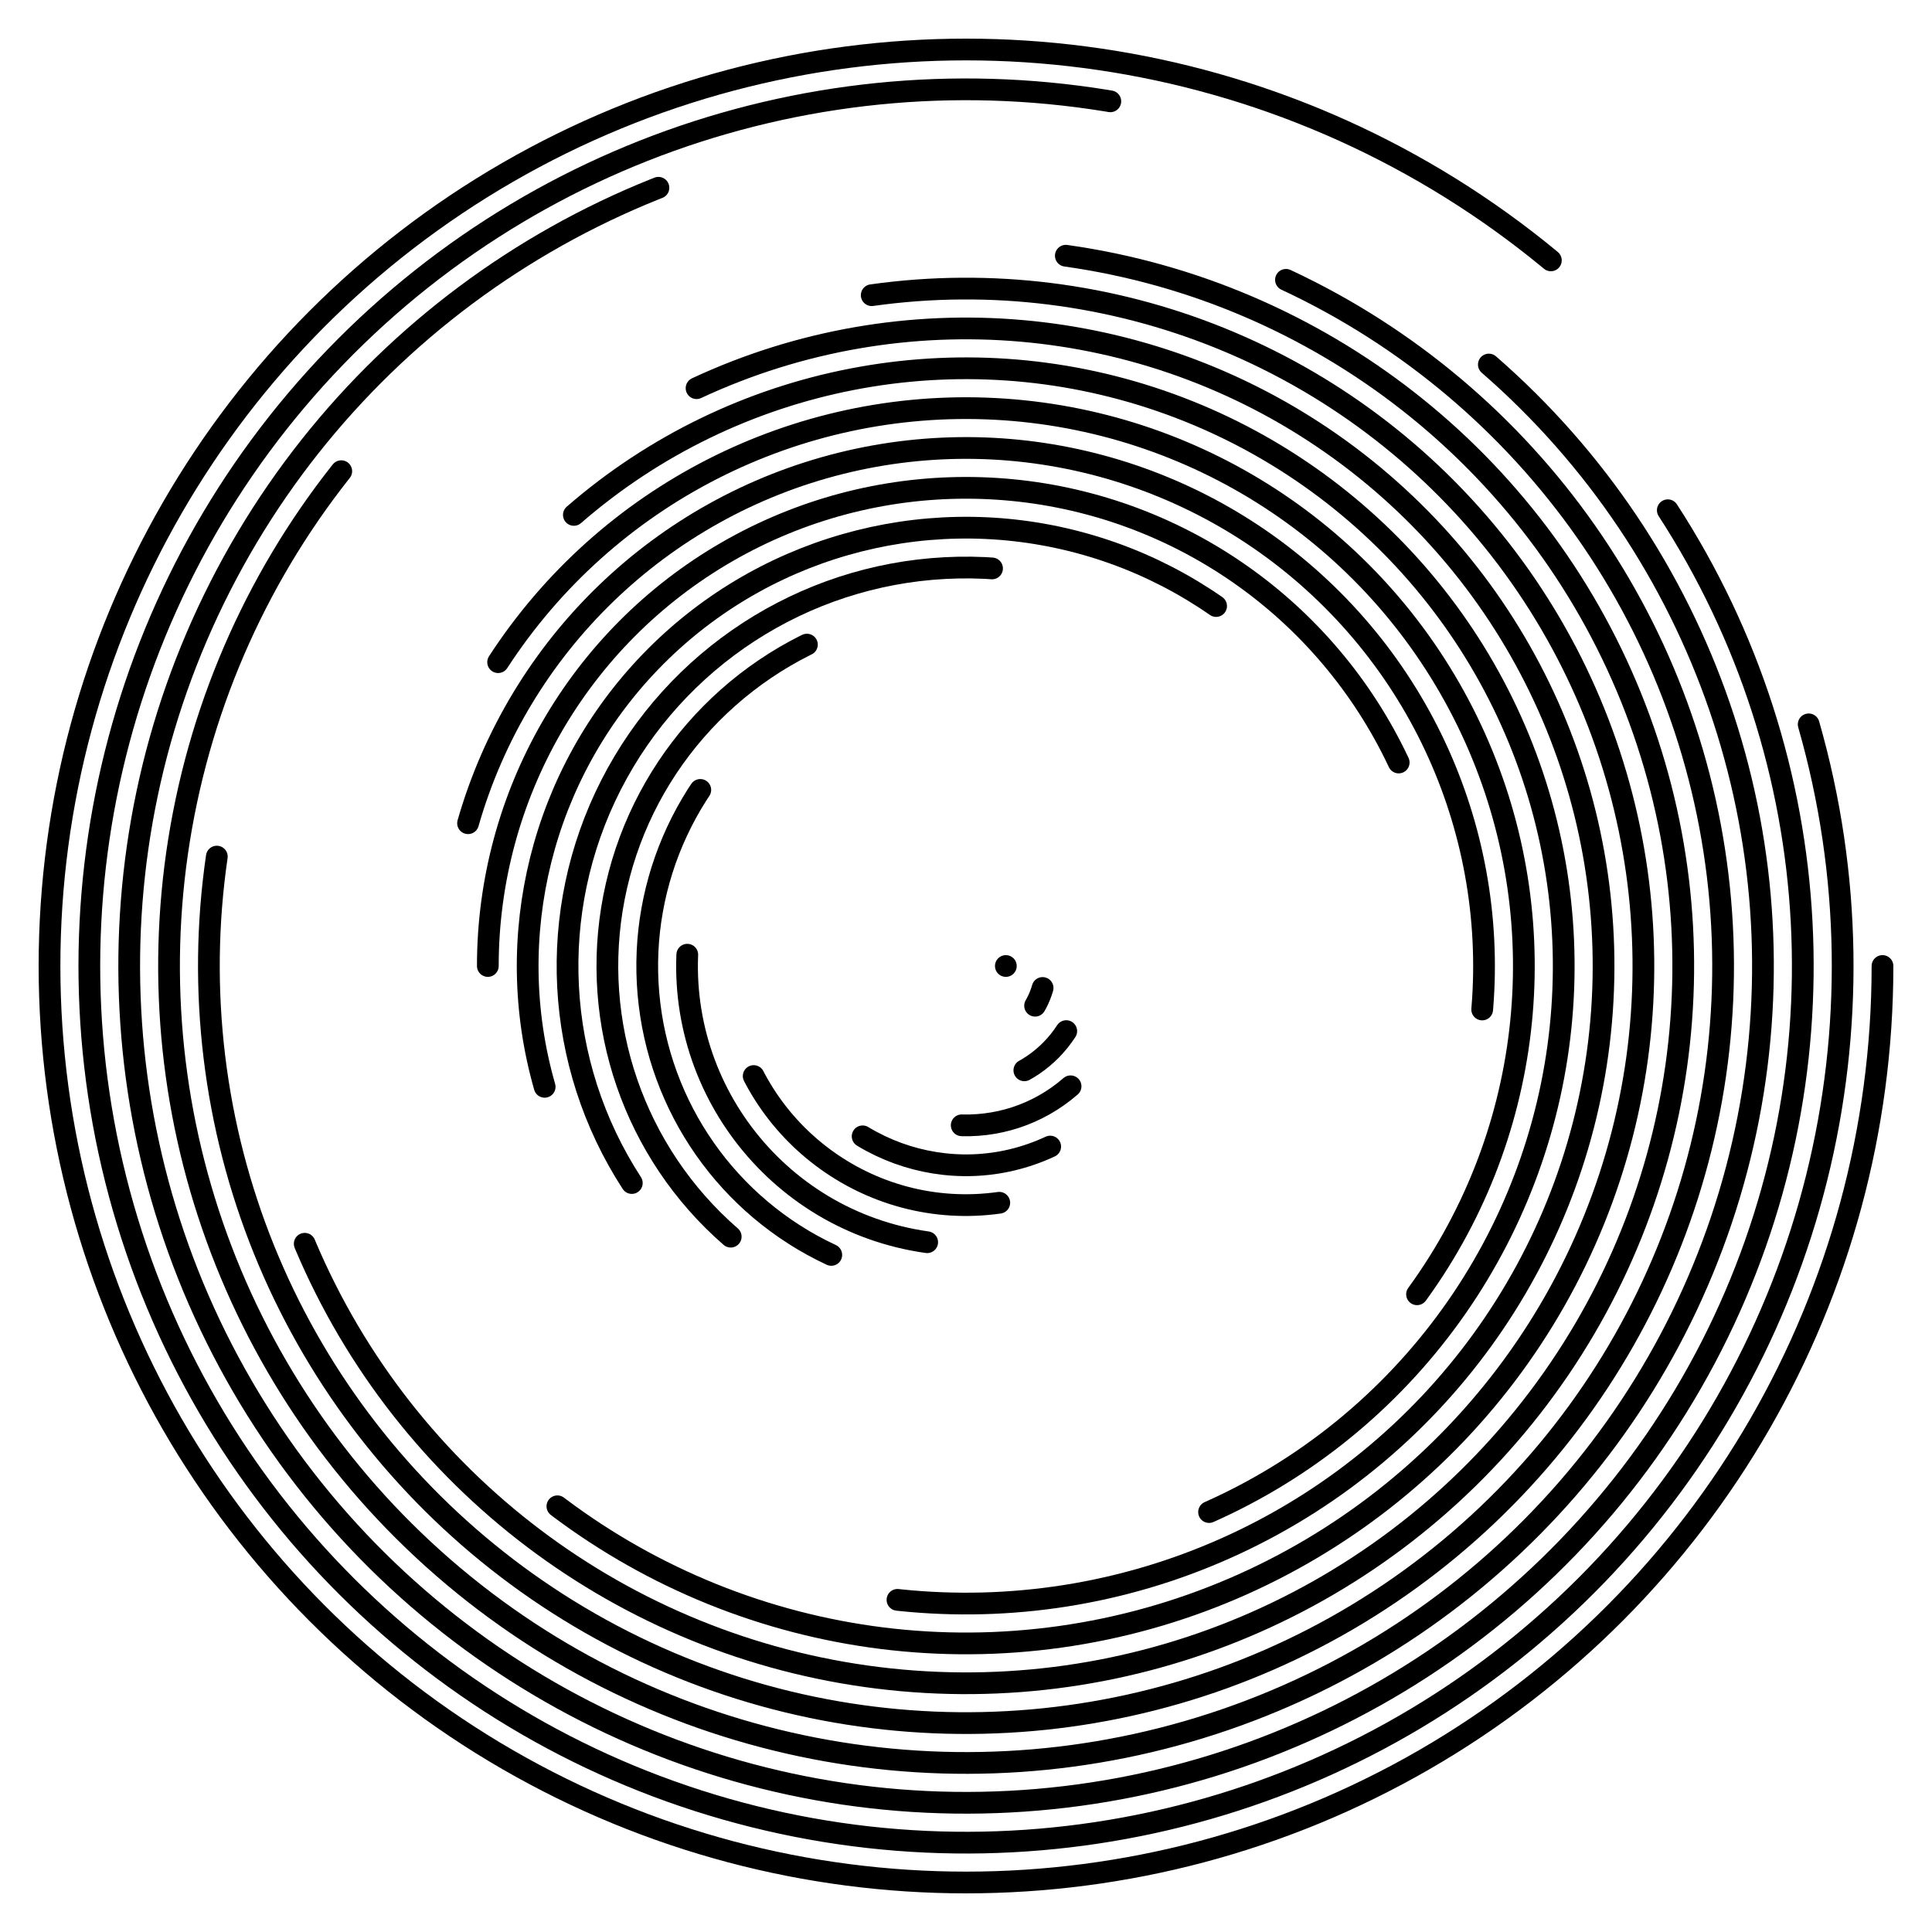 <svg xmlns="http://www.w3.org/2000/svg" version="1.1" xmlns:xlink="http://www.w3.org/1999/xlink" xmlns:svgjs="http://svgjs.dev/svgjs" viewBox="0 0 800 800" opacity="1"><defs><linearGradient x1="50%" y1="0%" x2="50%" y2="100%" id="cccoil-grad"><stop stop-color="hsl(206, 75%, 49%)" stop-opacity="1" offset="0%"></stop><stop stop-color="hsl(331, 90%, 56%)" stop-opacity="1" offset="100%"></stop></linearGradient></defs><g stroke="url(#cccoil-grad)" fill="none" stroke-linecap="round"><circle r="379.5" cx="400" cy="400" stroke-width="9" stroke-dasharray="2051 2384" transform="rotate(360, 400, 400)" opacity="1.00"></circle><circle r="363" cx="400" cy="400" stroke-width="9" stroke-dasharray="1872 2281" transform="rotate(344, 400, 400)" opacity="0.45"></circle><circle r="346.5" cx="400" cy="400" stroke-width="9" stroke-dasharray="1702 2177" transform="rotate(327, 400, 400)" opacity="1.00"></circle><circle r="330" cx="400" cy="400" stroke-width="9" stroke-dasharray="1540 2073" transform="rotate(311, 400, 400)" opacity="0.70"></circle><circle r="313.5" cx="400" cy="400" stroke-width="9" stroke-dasharray="1386 1970" transform="rotate(295, 400, 400)" opacity="0.32"></circle><circle r="297" cx="400" cy="400" stroke-width="9" stroke-dasharray="1240 1866" transform="rotate(278, 400, 400)" opacity="0.83"></circle><circle r="280.5" cx="400" cy="400" stroke-width="9" stroke-dasharray="1102 1762" transform="rotate(262, 400, 400)" opacity="0.74"></circle><circle r="264" cx="400" cy="400" stroke-width="9" stroke-dasharray="973 1659" transform="rotate(245, 400, 400)" opacity="0.55"></circle><circle r="247.5" cx="400" cy="400" stroke-width="9" stroke-dasharray="851 1555" transform="rotate(229, 400, 400)" opacity="0.35"></circle><circle r="231" cx="400" cy="400" stroke-width="9" stroke-dasharray="738 1451" transform="rotate(213, 400, 400)" opacity="0.12"></circle><circle r="214.5" cx="400" cy="400" stroke-width="9" stroke-dasharray="632 1348" transform="rotate(196, 400, 400)" opacity="0.09"></circle><circle r="198" cx="400" cy="400" stroke-width="9" stroke-dasharray="535 1244" transform="rotate(180, 400, 400)" opacity="0.63"></circle><circle r="181.5" cx="400" cy="400" stroke-width="9" stroke-dasharray="446 1140" transform="rotate(164, 400, 400)" opacity="0.78"></circle><circle r="165" cx="400" cy="400" stroke-width="9" stroke-dasharray="365 1037" transform="rotate(147, 400, 400)" opacity="0.37"></circle><circle r="148.5" cx="400" cy="400" stroke-width="9" stroke-dasharray="292 933" transform="rotate(131, 400, 400)" opacity="0.19"></circle><circle r="132" cx="400" cy="400" stroke-width="9" stroke-dasharray="227 829" transform="rotate(115, 400, 400)" opacity="0.86"></circle><circle r="115.5" cx="400" cy="400" stroke-width="9" stroke-dasharray="170 726" transform="rotate(98, 400, 400)" opacity="0.49"></circle><circle r="99" cx="400" cy="400" stroke-width="9" stroke-dasharray="122 622" transform="rotate(82, 400, 400)" opacity="0.45"></circle><circle r="82.5" cx="400" cy="400" stroke-width="9" stroke-dasharray="81 518" transform="rotate(65, 400, 400)" opacity="0.87"></circle><circle r="66" cx="400" cy="400" stroke-width="9" stroke-dasharray="49 415" transform="rotate(49, 400, 400)" opacity="0.21"></circle><circle r="49.5" cx="400" cy="400" stroke-width="9" stroke-dasharray="24 311" transform="rotate(33, 400, 400)" opacity="0.79"></circle><circle r="33" cx="400" cy="400" stroke-width="9" stroke-dasharray="8 207" transform="rotate(16, 400, 400)" opacity="0.12"></circle><circle r="16.5" cx="400" cy="400" stroke-width="9" stroke-dasharray="0 104" opacity="0.69"></circle></g></svg>